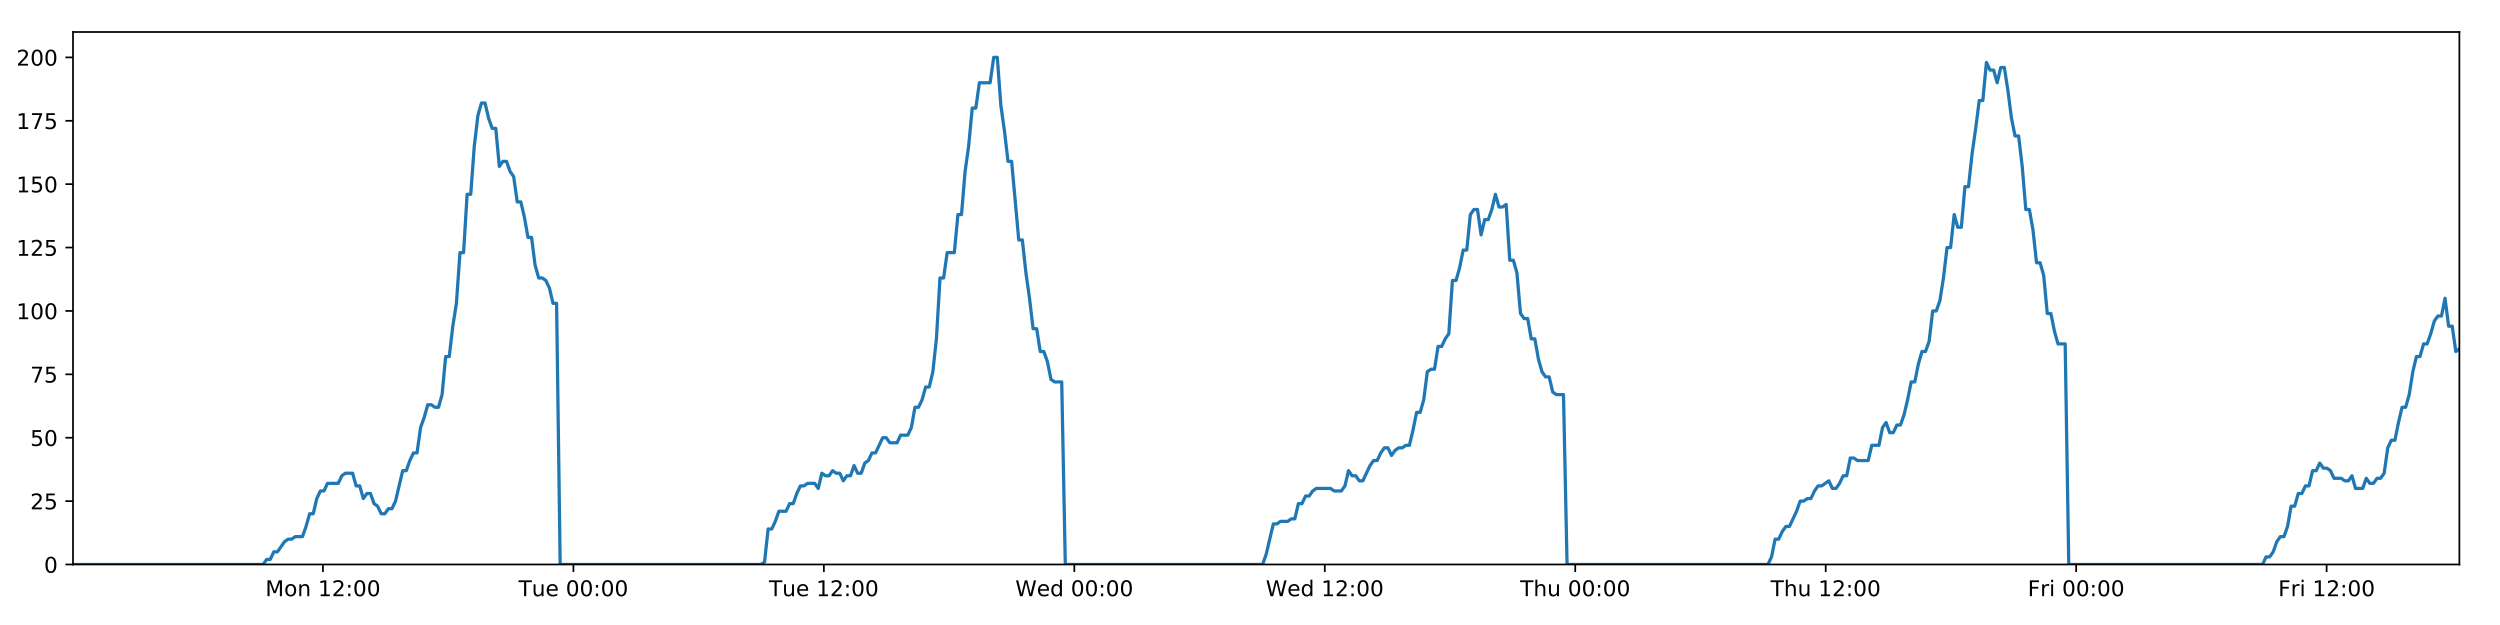 <?xml version="1.0" encoding="utf-8" standalone="no"?>
<!DOCTYPE svg PUBLIC "-//W3C//DTD SVG 1.1//EN"
  "http://www.w3.org/Graphics/SVG/1.1/DTD/svg11.dtd">
<!-- Created with matplotlib (https://matplotlib.org/) -->
<svg height="288pt" version="1.1" viewBox="0 0 1152 288" width="1152pt" xmlns="http://www.w3.org/2000/svg" xmlns:xlink="http://www.w3.org/1999/xlink">
 <defs>
  <style type="text/css">
*{stroke-linecap:butt;stroke-linejoin:round;}
  </style>
 </defs>
 <g id="figure_1">
  <g id="patch_1">
   <path d="M 0 288 
L 1152 288 
L 1152 0 
L 0 0 
z
" style="fill:#ffffff;"/>
  </g>
  <g id="axes_1">
   <g id="patch_2">
    <path d="M 33.64 260.12 
L 1133.28 260.12 
L 1133.28 14.76 
L 33.64 14.76 
z
" style="fill:#ffffff;"/>
   </g>
   <g id="matplotlib.axis_1">
    <g id="xtick_1">
     <g id="line2d_1">
      <defs>
       <path d="M 0 0 
L 0 3.5 
" id="mc9e2333726" style="stroke:#000000;stroke-width:0.8;"/>
      </defs>
      <g>
       <use style="stroke:#000000;stroke-width:0.8;" x="148.817" xlink:href="#mc9e2333726" y="260.12"/>
      </g>
     </g>
     <g id="text_1">
      <!-- Mon 12:00 -->
      <defs>
       <path d="M 9.812 72.906 
L 24.516 72.906 
L 43.109 23.297 
L 61.812 72.906 
L 76.516 72.906 
L 76.516 0 
L 66.891 0 
L 66.891 64.016 
L 48.094 14.016 
L 38.188 14.016 
L 19.391 64.016 
L 19.391 0 
L 9.812 0 
z
" id="DejaVuSans-77"/>
       <path d="M 30.609 48.391 
Q 23.391 48.391 19.188 42.75 
Q 14.984 37.109 14.984 27.297 
Q 14.984 17.484 19.156 11.844 
Q 23.344 6.203 30.609 6.203 
Q 37.797 6.203 41.984 11.859 
Q 46.188 17.531 46.188 27.297 
Q 46.188 37.016 41.984 42.703 
Q 37.797 48.391 30.609 48.391 
z
M 30.609 56 
Q 42.328 56 49.016 48.375 
Q 55.719 40.766 55.719 27.297 
Q 55.719 13.875 49.016 6.219 
Q 42.328 -1.422 30.609 -1.422 
Q 18.844 -1.422 12.172 6.219 
Q 5.516 13.875 5.516 27.297 
Q 5.516 40.766 12.172 48.375 
Q 18.844 56 30.609 56 
z
" id="DejaVuSans-111"/>
       <path d="M 54.891 33.016 
L 54.891 0 
L 45.906 0 
L 45.906 32.719 
Q 45.906 40.484 42.875 44.328 
Q 39.844 48.188 33.797 48.188 
Q 26.516 48.188 22.312 43.547 
Q 18.109 38.922 18.109 30.906 
L 18.109 0 
L 9.078 0 
L 9.078 54.688 
L 18.109 54.688 
L 18.109 46.188 
Q 21.344 51.125 25.703 53.562 
Q 30.078 56 35.797 56 
Q 45.219 56 50.047 50.172 
Q 54.891 44.344 54.891 33.016 
z
" id="DejaVuSans-110"/>
       <path id="DejaVuSans-32"/>
       <path d="M 12.406 8.297 
L 28.516 8.297 
L 28.516 63.922 
L 10.984 60.406 
L 10.984 69.391 
L 28.422 72.906 
L 38.281 72.906 
L 38.281 8.297 
L 54.391 8.297 
L 54.391 0 
L 12.406 0 
z
" id="DejaVuSans-49"/>
       <path d="M 19.188 8.297 
L 53.609 8.297 
L 53.609 0 
L 7.328 0 
L 7.328 8.297 
Q 12.938 14.109 22.625 23.891 
Q 32.328 33.688 34.812 36.531 
Q 39.547 41.844 41.422 45.531 
Q 43.312 49.219 43.312 52.781 
Q 43.312 58.594 39.234 62.25 
Q 35.156 65.922 28.609 65.922 
Q 23.969 65.922 18.812 64.312 
Q 13.672 62.703 7.812 59.422 
L 7.812 69.391 
Q 13.766 71.781 18.938 73 
Q 24.125 74.219 28.422 74.219 
Q 39.75 74.219 46.484 68.547 
Q 53.219 62.891 53.219 53.422 
Q 53.219 48.922 51.531 44.891 
Q 49.859 40.875 45.406 35.406 
Q 44.188 33.984 37.641 27.219 
Q 31.109 20.453 19.188 8.297 
z
" id="DejaVuSans-50"/>
       <path d="M 11.719 12.406 
L 22.016 12.406 
L 22.016 0 
L 11.719 0 
z
M 11.719 51.703 
L 22.016 51.703 
L 22.016 39.312 
L 11.719 39.312 
z
" id="DejaVuSans-58"/>
       <path d="M 31.781 66.406 
Q 24.172 66.406 20.328 58.906 
Q 16.5 51.422 16.5 36.375 
Q 16.5 21.391 20.328 13.891 
Q 24.172 6.391 31.781 6.391 
Q 39.453 6.391 43.281 13.891 
Q 47.125 21.391 47.125 36.375 
Q 47.125 51.422 43.281 58.906 
Q 39.453 66.406 31.781 66.406 
z
M 31.781 74.219 
Q 44.047 74.219 50.516 64.516 
Q 56.984 54.828 56.984 36.375 
Q 56.984 17.969 50.516 8.266 
Q 44.047 -1.422 31.781 -1.422 
Q 19.531 -1.422 13.062 8.266 
Q 6.594 17.969 6.594 36.375 
Q 6.594 54.828 13.062 64.516 
Q 19.531 74.219 31.781 74.219 
z
" id="DejaVuSans-48"/>
      </defs>
      <g transform="translate(122.276 274.718)scale(0.1 -0.1)">
       <use xlink:href="#DejaVuSans-77"/>
       <use x="86.279" xlink:href="#DejaVuSans-111"/>
       <use x="147.461" xlink:href="#DejaVuSans-110"/>
       <use x="210.84" xlink:href="#DejaVuSans-32"/>
       <use x="242.627" xlink:href="#DejaVuSans-49"/>
       <use x="306.25" xlink:href="#DejaVuSans-50"/>
       <use x="369.873" xlink:href="#DejaVuSans-58"/>
       <use x="403.564" xlink:href="#DejaVuSans-48"/>
       <use x="467.188" xlink:href="#DejaVuSans-48"/>
      </g>
     </g>
    </g>
    <g id="xtick_2">
     <g id="line2d_2">
      <g>
       <use style="stroke:#000000;stroke-width:0.8;" x="264.228" xlink:href="#mc9e2333726" y="260.12"/>
      </g>
     </g>
     <g id="text_2">
      <!-- Tue 00:00 -->
      <defs>
       <path d="M -0.297 72.906 
L 61.375 72.906 
L 61.375 64.594 
L 35.5 64.594 
L 35.5 0 
L 25.594 0 
L 25.594 64.594 
L -0.297 64.594 
z
" id="DejaVuSans-84"/>
       <path d="M 8.5 21.578 
L 8.5 54.688 
L 17.484 54.688 
L 17.484 21.922 
Q 17.484 14.156 20.5 10.266 
Q 23.531 6.391 29.594 6.391 
Q 36.859 6.391 41.078 11.031 
Q 45.312 15.672 45.312 23.688 
L 45.312 54.688 
L 54.297 54.688 
L 54.297 0 
L 45.312 0 
L 45.312 8.406 
Q 42.047 3.422 37.719 1 
Q 33.406 -1.422 27.688 -1.422 
Q 18.266 -1.422 13.375 4.438 
Q 8.5 10.297 8.5 21.578 
z
M 31.109 56 
z
" id="DejaVuSans-117"/>
       <path d="M 56.203 29.594 
L 56.203 25.203 
L 14.891 25.203 
Q 15.484 15.922 20.484 11.062 
Q 25.484 6.203 34.422 6.203 
Q 39.594 6.203 44.453 7.469 
Q 49.312 8.734 54.109 11.281 
L 54.109 2.781 
Q 49.266 0.734 44.188 -0.344 
Q 39.109 -1.422 33.891 -1.422 
Q 20.797 -1.422 13.156 6.188 
Q 5.516 13.812 5.516 26.812 
Q 5.516 40.234 12.766 48.109 
Q 20.016 56 32.328 56 
Q 43.359 56 49.781 48.891 
Q 56.203 41.797 56.203 29.594 
z
M 47.219 32.234 
Q 47.125 39.594 43.094 43.984 
Q 39.062 48.391 32.422 48.391 
Q 24.906 48.391 20.391 44.141 
Q 15.875 39.891 15.188 32.172 
z
" id="DejaVuSans-101"/>
      </defs>
      <g transform="translate(238.942 274.718)scale(0.1 -0.1)">
       <use xlink:href="#DejaVuSans-84"/>
       <use x="60.85" xlink:href="#DejaVuSans-117"/>
       <use x="124.229" xlink:href="#DejaVuSans-101"/>
       <use x="185.752" xlink:href="#DejaVuSans-32"/>
       <use x="217.539" xlink:href="#DejaVuSans-48"/>
       <use x="281.162" xlink:href="#DejaVuSans-48"/>
       <use x="344.785" xlink:href="#DejaVuSans-58"/>
       <use x="378.477" xlink:href="#DejaVuSans-48"/>
       <use x="442.1" xlink:href="#DejaVuSans-48"/>
      </g>
     </g>
    </g>
    <g id="xtick_3">
     <g id="line2d_3">
      <g>
       <use style="stroke:#000000;stroke-width:0.8;" x="379.639" xlink:href="#mc9e2333726" y="260.12"/>
      </g>
     </g>
     <g id="text_3">
      <!-- Tue 12:00 -->
      <g transform="translate(354.353 274.718)scale(0.1 -0.1)">
       <use xlink:href="#DejaVuSans-84"/>
       <use x="60.85" xlink:href="#DejaVuSans-117"/>
       <use x="124.229" xlink:href="#DejaVuSans-101"/>
       <use x="185.752" xlink:href="#DejaVuSans-32"/>
       <use x="217.539" xlink:href="#DejaVuSans-49"/>
       <use x="281.162" xlink:href="#DejaVuSans-50"/>
       <use x="344.785" xlink:href="#DejaVuSans-58"/>
       <use x="378.477" xlink:href="#DejaVuSans-48"/>
       <use x="442.1" xlink:href="#DejaVuSans-48"/>
      </g>
     </g>
    </g>
    <g id="xtick_4">
     <g id="line2d_4">
      <g>
       <use style="stroke:#000000;stroke-width:0.8;" x="495.05" xlink:href="#mc9e2333726" y="260.12"/>
      </g>
     </g>
     <g id="text_4">
      <!-- Wed 00:00 -->
      <defs>
       <path d="M 3.328 72.906 
L 13.281 72.906 
L 28.609 11.281 
L 43.891 72.906 
L 54.984 72.906 
L 70.312 11.281 
L 85.594 72.906 
L 95.609 72.906 
L 77.297 0 
L 64.891 0 
L 49.516 63.281 
L 33.984 0 
L 21.578 0 
z
" id="DejaVuSans-87"/>
       <path d="M 45.406 46.391 
L 45.406 75.984 
L 54.391 75.984 
L 54.391 0 
L 45.406 0 
L 45.406 8.203 
Q 42.578 3.328 38.25 0.953 
Q 33.938 -1.422 27.875 -1.422 
Q 17.969 -1.422 11.734 6.484 
Q 5.516 14.406 5.516 27.297 
Q 5.516 40.188 11.734 48.094 
Q 17.969 56 27.875 56 
Q 33.938 56 38.25 53.625 
Q 42.578 51.266 45.406 46.391 
z
M 14.797 27.297 
Q 14.797 17.391 18.875 11.75 
Q 22.953 6.109 30.078 6.109 
Q 37.203 6.109 41.297 11.75 
Q 45.406 17.391 45.406 27.297 
Q 45.406 37.203 41.297 42.844 
Q 37.203 48.484 30.078 48.484 
Q 22.953 48.484 18.875 42.844 
Q 14.797 37.203 14.797 27.297 
z
" id="DejaVuSans-100"/>
      </defs>
      <g transform="translate(467.861 274.718)scale(0.1 -0.1)">
       <use xlink:href="#DejaVuSans-87"/>
       <use x="98.799" xlink:href="#DejaVuSans-101"/>
       <use x="160.322" xlink:href="#DejaVuSans-100"/>
       <use x="223.799" xlink:href="#DejaVuSans-32"/>
       <use x="255.586" xlink:href="#DejaVuSans-48"/>
       <use x="319.209" xlink:href="#DejaVuSans-48"/>
       <use x="382.832" xlink:href="#DejaVuSans-58"/>
       <use x="416.523" xlink:href="#DejaVuSans-48"/>
       <use x="480.146" xlink:href="#DejaVuSans-48"/>
      </g>
     </g>
    </g>
    <g id="xtick_5">
     <g id="line2d_5">
      <g>
       <use style="stroke:#000000;stroke-width:0.8;" x="610.461" xlink:href="#mc9e2333726" y="260.12"/>
      </g>
     </g>
     <g id="text_5">
      <!-- Wed 12:00 -->
      <g transform="translate(583.272 274.718)scale(0.1 -0.1)">
       <use xlink:href="#DejaVuSans-87"/>
       <use x="98.799" xlink:href="#DejaVuSans-101"/>
       <use x="160.322" xlink:href="#DejaVuSans-100"/>
       <use x="223.799" xlink:href="#DejaVuSans-32"/>
       <use x="255.586" xlink:href="#DejaVuSans-49"/>
       <use x="319.209" xlink:href="#DejaVuSans-50"/>
       <use x="382.832" xlink:href="#DejaVuSans-58"/>
       <use x="416.523" xlink:href="#DejaVuSans-48"/>
       <use x="480.146" xlink:href="#DejaVuSans-48"/>
      </g>
     </g>
    </g>
    <g id="xtick_6">
     <g id="line2d_6">
      <g>
       <use style="stroke:#000000;stroke-width:0.8;" x="725.872" xlink:href="#mc9e2333726" y="260.12"/>
      </g>
     </g>
     <g id="text_6">
      <!-- Thu 00:00 -->
      <defs>
       <path d="M 54.891 33.016 
L 54.891 0 
L 45.906 0 
L 45.906 32.719 
Q 45.906 40.484 42.875 44.328 
Q 39.844 48.188 33.797 48.188 
Q 26.516 48.188 22.312 43.547 
Q 18.109 38.922 18.109 30.906 
L 18.109 0 
L 9.078 0 
L 9.078 75.984 
L 18.109 75.984 
L 18.109 46.188 
Q 21.344 51.125 25.703 53.562 
Q 30.078 56 35.797 56 
Q 45.219 56 50.047 50.172 
Q 54.891 44.344 54.891 33.016 
z
" id="DejaVuSans-104"/>
      </defs>
      <g transform="translate(700.482 274.718)scale(0.1 -0.1)">
       <use xlink:href="#DejaVuSans-84"/>
       <use x="61.084" xlink:href="#DejaVuSans-104"/>
       <use x="124.463" xlink:href="#DejaVuSans-117"/>
       <use x="187.842" xlink:href="#DejaVuSans-32"/>
       <use x="219.629" xlink:href="#DejaVuSans-48"/>
       <use x="283.252" xlink:href="#DejaVuSans-48"/>
       <use x="346.875" xlink:href="#DejaVuSans-58"/>
       <use x="380.566" xlink:href="#DejaVuSans-48"/>
       <use x="444.189" xlink:href="#DejaVuSans-48"/>
      </g>
     </g>
    </g>
    <g id="xtick_7">
     <g id="line2d_7">
      <g>
       <use style="stroke:#000000;stroke-width:0.8;" x="841.283" xlink:href="#mc9e2333726" y="260.12"/>
      </g>
     </g>
     <g id="text_7">
      <!-- Thu 12:00 -->
      <g transform="translate(815.894 274.718)scale(0.1 -0.1)">
       <use xlink:href="#DejaVuSans-84"/>
       <use x="61.084" xlink:href="#DejaVuSans-104"/>
       <use x="124.463" xlink:href="#DejaVuSans-117"/>
       <use x="187.842" xlink:href="#DejaVuSans-32"/>
       <use x="219.629" xlink:href="#DejaVuSans-49"/>
       <use x="283.252" xlink:href="#DejaVuSans-50"/>
       <use x="346.875" xlink:href="#DejaVuSans-58"/>
       <use x="380.566" xlink:href="#DejaVuSans-48"/>
       <use x="444.189" xlink:href="#DejaVuSans-48"/>
      </g>
     </g>
    </g>
    <g id="xtick_8">
     <g id="line2d_8">
      <g>
       <use style="stroke:#000000;stroke-width:0.8;" x="956.694" xlink:href="#mc9e2333726" y="260.12"/>
      </g>
     </g>
     <g id="text_8">
      <!-- Fri 00:00 -->
      <defs>
       <path d="M 9.812 72.906 
L 51.703 72.906 
L 51.703 64.594 
L 19.672 64.594 
L 19.672 43.109 
L 48.578 43.109 
L 48.578 34.812 
L 19.672 34.812 
L 19.672 0 
L 9.812 0 
z
" id="DejaVuSans-70"/>
       <path d="M 41.109 46.297 
Q 39.594 47.172 37.812 47.578 
Q 36.031 48 33.891 48 
Q 26.266 48 22.188 43.047 
Q 18.109 38.094 18.109 28.812 
L 18.109 0 
L 9.078 0 
L 9.078 54.688 
L 18.109 54.688 
L 18.109 46.188 
Q 20.953 51.172 25.484 53.578 
Q 30.031 56 36.531 56 
Q 37.453 56 38.578 55.875 
Q 39.703 55.766 41.062 55.516 
z
" id="DejaVuSans-114"/>
       <path d="M 9.422 54.688 
L 18.406 54.688 
L 18.406 0 
L 9.422 0 
z
M 9.422 75.984 
L 18.406 75.984 
L 18.406 64.594 
L 9.422 64.594 
z
" id="DejaVuSans-105"/>
      </defs>
      <g transform="translate(934.381 274.718)scale(0.1 -0.1)">
       <use xlink:href="#DejaVuSans-70"/>
       <use x="57.41" xlink:href="#DejaVuSans-114"/>
       <use x="98.523" xlink:href="#DejaVuSans-105"/>
       <use x="126.307" xlink:href="#DejaVuSans-32"/>
       <use x="158.094" xlink:href="#DejaVuSans-48"/>
       <use x="221.717" xlink:href="#DejaVuSans-48"/>
       <use x="285.34" xlink:href="#DejaVuSans-58"/>
       <use x="319.031" xlink:href="#DejaVuSans-48"/>
       <use x="382.654" xlink:href="#DejaVuSans-48"/>
      </g>
     </g>
    </g>
    <g id="xtick_9">
     <g id="line2d_9">
      <g>
       <use style="stroke:#000000;stroke-width:0.8;" x="1072.105" xlink:href="#mc9e2333726" y="260.12"/>
      </g>
     </g>
     <g id="text_9">
      <!-- Fri 12:00 -->
      <g transform="translate(1049.792 274.718)scale(0.1 -0.1)">
       <use xlink:href="#DejaVuSans-70"/>
       <use x="57.41" xlink:href="#DejaVuSans-114"/>
       <use x="98.523" xlink:href="#DejaVuSans-105"/>
       <use x="126.307" xlink:href="#DejaVuSans-32"/>
       <use x="158.094" xlink:href="#DejaVuSans-49"/>
       <use x="221.717" xlink:href="#DejaVuSans-50"/>
       <use x="285.34" xlink:href="#DejaVuSans-58"/>
       <use x="319.031" xlink:href="#DejaVuSans-48"/>
       <use x="382.654" xlink:href="#DejaVuSans-48"/>
      </g>
     </g>
    </g>
   </g>
   <g id="matplotlib.axis_2">
    <g id="ytick_1">
     <g id="line2d_10">
      <defs>
       <path d="M 0 0 
L -3.5 0 
" id="ma4e12cee17" style="stroke:#000000;stroke-width:0.8;"/>
      </defs>
      <g>
       <use style="stroke:#000000;stroke-width:0.8;" x="33.64" xlink:href="#ma4e12cee17" y="260.12"/>
      </g>
     </g>
     <g id="text_10">
      <!-- 0 -->
      <g transform="translate(20.277 263.919)scale(0.1 -0.1)">
       <use xlink:href="#DejaVuSans-48"/>
      </g>
     </g>
    </g>
    <g id="ytick_2">
     <g id="line2d_11">
      <g>
       <use style="stroke:#000000;stroke-width:0.8;" x="33.64" xlink:href="#ma4e12cee17" y="230.91"/>
      </g>
     </g>
     <g id="text_11">
      <!-- 25 -->
      <defs>
       <path d="M 10.797 72.906 
L 49.516 72.906 
L 49.516 64.594 
L 19.828 64.594 
L 19.828 46.734 
Q 21.969 47.469 24.109 47.828 
Q 26.266 48.188 28.422 48.188 
Q 40.625 48.188 47.75 41.5 
Q 54.891 34.812 54.891 23.391 
Q 54.891 11.625 47.562 5.094 
Q 40.234 -1.422 26.906 -1.422 
Q 22.312 -1.422 17.547 -0.641 
Q 12.797 0.141 7.719 1.703 
L 7.719 11.625 
Q 12.109 9.234 16.797 8.062 
Q 21.484 6.891 26.703 6.891 
Q 35.156 6.891 40.078 11.328 
Q 45.016 15.766 45.016 23.391 
Q 45.016 31 40.078 35.438 
Q 35.156 39.891 26.703 39.891 
Q 22.75 39.891 18.812 39.016 
Q 14.891 38.141 10.797 36.281 
z
" id="DejaVuSans-53"/>
      </defs>
      <g transform="translate(13.915 234.71)scale(0.1 -0.1)">
       <use xlink:href="#DejaVuSans-50"/>
       <use x="63.623" xlink:href="#DejaVuSans-53"/>
      </g>
     </g>
    </g>
    <g id="ytick_3">
     <g id="line2d_12">
      <g>
       <use style="stroke:#000000;stroke-width:0.8;" x="33.64" xlink:href="#ma4e12cee17" y="201.701"/>
      </g>
     </g>
     <g id="text_12">
      <!-- 50 -->
      <g transform="translate(13.915 205.5)scale(0.1 -0.1)">
       <use xlink:href="#DejaVuSans-53"/>
       <use x="63.623" xlink:href="#DejaVuSans-48"/>
      </g>
     </g>
    </g>
    <g id="ytick_4">
     <g id="line2d_13">
      <g>
       <use style="stroke:#000000;stroke-width:0.8;" x="33.64" xlink:href="#ma4e12cee17" y="172.491"/>
      </g>
     </g>
     <g id="text_13">
      <!-- 75 -->
      <defs>
       <path d="M 8.203 72.906 
L 55.078 72.906 
L 55.078 68.703 
L 28.609 0 
L 18.312 0 
L 43.219 64.594 
L 8.203 64.594 
z
" id="DejaVuSans-55"/>
      </defs>
      <g transform="translate(13.915 176.291)scale(0.1 -0.1)">
       <use xlink:href="#DejaVuSans-55"/>
       <use x="63.623" xlink:href="#DejaVuSans-53"/>
      </g>
     </g>
    </g>
    <g id="ytick_5">
     <g id="line2d_14">
      <g>
       <use style="stroke:#000000;stroke-width:0.8;" x="33.64" xlink:href="#ma4e12cee17" y="143.282"/>
      </g>
     </g>
     <g id="text_14">
      <!-- 100 -->
      <g transform="translate(7.553 147.081)scale(0.1 -0.1)">
       <use xlink:href="#DejaVuSans-49"/>
       <use x="63.623" xlink:href="#DejaVuSans-48"/>
       <use x="127.246" xlink:href="#DejaVuSans-48"/>
      </g>
     </g>
    </g>
    <g id="ytick_6">
     <g id="line2d_15">
      <g>
       <use style="stroke:#000000;stroke-width:0.8;" x="33.64" xlink:href="#ma4e12cee17" y="114.072"/>
      </g>
     </g>
     <g id="text_15">
      <!-- 125 -->
      <g transform="translate(7.553 117.872)scale(0.1 -0.1)">
       <use xlink:href="#DejaVuSans-49"/>
       <use x="63.623" xlink:href="#DejaVuSans-50"/>
       <use x="127.246" xlink:href="#DejaVuSans-53"/>
      </g>
     </g>
    </g>
    <g id="ytick_7">
     <g id="line2d_16">
      <g>
       <use style="stroke:#000000;stroke-width:0.8;" x="33.64" xlink:href="#ma4e12cee17" y="84.863"/>
      </g>
     </g>
     <g id="text_16">
      <!-- 150 -->
      <g transform="translate(7.553 88.662)scale(0.1 -0.1)">
       <use xlink:href="#DejaVuSans-49"/>
       <use x="63.623" xlink:href="#DejaVuSans-53"/>
       <use x="127.246" xlink:href="#DejaVuSans-48"/>
      </g>
     </g>
    </g>
    <g id="ytick_8">
     <g id="line2d_17">
      <g>
       <use style="stroke:#000000;stroke-width:0.8;" x="33.64" xlink:href="#ma4e12cee17" y="55.653"/>
      </g>
     </g>
     <g id="text_17">
      <!-- 175 -->
      <g transform="translate(7.553 59.453)scale(0.1 -0.1)">
       <use xlink:href="#DejaVuSans-49"/>
       <use x="63.623" xlink:href="#DejaVuSans-55"/>
       <use x="127.246" xlink:href="#DejaVuSans-53"/>
      </g>
     </g>
    </g>
    <g id="ytick_9">
     <g id="line2d_18">
      <g>
       <use style="stroke:#000000;stroke-width:0.8;" x="33.64" xlink:href="#ma4e12cee17" y="26.444"/>
      </g>
     </g>
     <g id="text_18">
      <!-- 200 -->
      <g transform="translate(7.553 30.243)scale(0.1 -0.1)">
       <use xlink:href="#DejaVuSans-50"/>
       <use x="63.623" xlink:href="#DejaVuSans-48"/>
       <use x="127.246" xlink:href="#DejaVuSans-48"/>
      </g>
     </g>
    </g>
   </g>
   <g id="line2d_19">
    <path clip-path="url(#p977d7e238f)" d="M 33.64 260.12 
L 121.223 260.12 
L 122.874 257.783 
L 124.525 257.783 
L 126.176 254.278 
L 127.827 254.278 
L 131.126 249.605 
L 132.776 248.436 
L 134.425 248.436 
L 136.074 247.268 
L 139.374 247.268 
L 141.024 242.594 
L 142.673 236.752 
L 144.322 236.752 
L 145.972 229.742 
L 147.624 226.237 
L 149.273 226.237 
L 150.923 222.732 
L 155.87 222.732 
L 157.519 219.227 
L 159.167 218.058 
L 162.467 218.058 
L 164.116 223.9 
L 165.765 223.9 
L 167.417 229.742 
L 169.065 227.405 
L 170.715 227.405 
L 172.364 232.079 
L 174.013 233.247 
L 175.663 236.752 
L 177.313 236.752 
L 178.964 234.416 
L 180.612 234.416 
L 182.261 230.91 
L 185.558 216.89 
L 187.206 216.89 
L 188.855 212.216 
L 190.505 208.711 
L 192.156 208.711 
L 193.804 197.027 
L 195.46 192.354 
L 197.115 186.512 
L 198.763 186.512 
L 200.413 187.68 
L 202.062 187.68 
L 203.712 181.838 
L 205.361 164.313 
L 207.009 164.313 
L 208.658 150.292 
L 210.308 139.777 
L 211.958 116.409 
L 213.607 116.409 
L 215.255 89.536 
L 216.907 89.536 
L 218.555 67.337 
L 220.203 53.317 
L 221.851 47.475 
L 223.5 47.475 
L 225.148 54.485 
L 226.796 59.158 
L 228.446 59.158 
L 230.096 76.684 
L 231.744 74.347 
L 233.395 74.347 
L 235.045 79.021 
L 236.693 81.358 
L 238.344 93.042 
L 239.992 93.042 
L 241.641 100.052 
L 243.289 109.399 
L 244.936 109.399 
L 246.585 122.251 
L 248.233 128.093 
L 249.885 128.093 
L 251.532 129.261 
L 253.181 132.766 
L 254.829 139.777 
L 256.476 139.777 
L 258.123 260.12 
L 350.681 260.12 
L 352.303 258.952 
L 353.956 243.763 
L 355.608 243.763 
L 357.261 240.258 
L 358.91 235.584 
L 362.213 235.584 
L 363.862 232.079 
L 365.511 232.079 
L 367.161 227.405 
L 368.81 223.9 
L 370.458 223.9 
L 372.109 222.732 
L 375.406 222.732 
L 377.055 225.069 
L 378.707 218.058 
L 380.359 219.227 
L 382.007 219.227 
L 383.656 216.89 
L 385.306 218.058 
L 386.956 218.058 
L 388.604 221.563 
L 390.252 219.227 
L 391.902 219.227 
L 393.552 214.553 
L 395.201 218.058 
L 396.848 218.058 
L 398.496 213.385 
L 400.148 212.216 
L 401.799 208.711 
L 403.449 208.711 
L 406.746 201.701 
L 408.397 201.701 
L 410.048 204.038 
L 413.356 204.038 
L 415.004 200.533 
L 418.304 200.533 
L 419.955 197.027 
L 421.604 187.68 
L 423.253 187.68 
L 424.901 184.175 
L 426.55 178.333 
L 428.199 178.333 
L 429.85 171.323 
L 431.5 156.134 
L 433.149 128.093 
L 434.803 128.093 
L 436.458 116.409 
L 439.755 116.409 
L 441.409 98.883 
L 443.059 98.883 
L 444.707 79.021 
L 446.355 67.337 
L 448.003 49.811 
L 449.652 49.811 
L 451.302 38.128 
L 456.247 38.128 
L 457.9 26.444 
L 459.551 26.444 
L 461.199 48.643 
L 462.849 60.327 
L 464.497 74.347 
L 466.149 74.347 
L 469.446 110.567 
L 471.098 110.567 
L 472.746 125.756 
L 474.395 137.44 
L 476.043 151.461 
L 477.696 151.461 
L 479.345 161.976 
L 480.994 161.976 
L 482.647 166.65 
L 484.295 174.828 
L 485.945 175.997 
L 489.243 175.997 
L 490.891 260.12 
L 581.798 260.12 
L 583.447 255.446 
L 586.745 241.426 
L 588.396 241.426 
L 590.045 240.258 
L 593.348 240.258 
L 594.997 239.089 
L 596.645 239.089 
L 598.297 232.079 
L 599.947 232.079 
L 601.596 228.574 
L 603.248 228.574 
L 604.897 226.237 
L 606.548 225.069 
L 613.148 225.069 
L 614.804 226.237 
L 618.101 226.237 
L 619.749 223.9 
L 621.4 216.89 
L 623.048 219.227 
L 624.7 219.227 
L 626.352 221.563 
L 628 221.563 
L 631.298 214.553 
L 632.949 212.216 
L 634.601 212.216 
L 636.249 208.711 
L 637.9 206.374 
L 639.551 206.374 
L 641.2 209.88 
L 642.851 207.543 
L 644.502 206.374 
L 646.154 206.374 
L 647.806 205.206 
L 649.455 205.206 
L 651.105 198.196 
L 652.755 190.017 
L 654.408 190.017 
L 656.06 184.175 
L 657.711 171.323 
L 659.359 170.155 
L 661.013 170.155 
L 662.665 159.639 
L 664.317 159.639 
L 665.967 156.134 
L 667.618 153.797 
L 669.27 129.261 
L 670.934 129.261 
L 672.583 123.419 
L 674.232 115.241 
L 675.883 115.241 
L 677.533 98.883 
L 679.182 96.547 
L 680.831 96.547 
L 682.481 108.23 
L 684.136 101.22 
L 685.784 101.22 
L 687.432 96.547 
L 689.084 89.536 
L 690.74 95.378 
L 692.392 95.378 
L 694.043 94.21 
L 695.696 119.914 
L 697.347 119.914 
L 698.995 125.756 
L 700.646 144.45 
L 702.297 146.787 
L 703.948 146.787 
L 705.6 156.134 
L 707.247 156.134 
L 708.899 165.481 
L 710.551 171.323 
L 712.199 173.66 
L 713.851 173.66 
L 715.503 180.67 
L 717.15 181.838 
L 720.454 181.838 
L 722.105 260.12 
L 814.674 260.12 
L 816.322 256.615 
L 817.97 248.436 
L 819.618 248.436 
L 821.269 244.931 
L 822.918 242.594 
L 824.567 242.594 
L 827.868 235.584 
L 829.518 230.91 
L 831.17 230.91 
L 832.819 229.742 
L 834.468 229.742 
L 836.116 226.237 
L 837.768 223.9 
L 839.418 223.9 
L 842.717 221.563 
L 844.366 225.069 
L 846.017 225.069 
L 847.666 222.732 
L 849.316 219.227 
L 850.966 219.227 
L 852.615 211.048 
L 854.265 211.048 
L 855.914 212.216 
L 860.864 212.216 
L 862.515 205.206 
L 865.814 205.206 
L 867.465 197.027 
L 869.115 194.691 
L 870.766 199.364 
L 872.418 199.364 
L 874.076 195.859 
L 875.725 195.859 
L 877.374 191.186 
L 879.024 184.175 
L 880.673 175.997 
L 882.324 175.997 
L 883.974 167.818 
L 885.626 161.976 
L 887.277 161.976 
L 888.929 157.302 
L 890.581 143.282 
L 892.234 143.282 
L 893.886 138.608 
L 895.537 128.093 
L 897.188 114.072 
L 898.838 114.072 
L 900.487 98.883 
L 902.135 104.725 
L 903.784 104.725 
L 905.434 86.031 
L 907.083 86.031 
L 908.739 70.842 
L 910.389 59.158 
L 912.04 46.306 
L 913.692 46.306 
L 915.344 28.781 
L 916.995 32.286 
L 918.644 32.286 
L 920.294 38.128 
L 921.942 31.117 
L 923.59 31.117 
L 925.238 41.633 
L 926.888 54.485 
L 928.537 62.664 
L 930.185 62.664 
L 931.833 76.684 
L 933.488 96.547 
L 935.136 96.547 
L 936.787 105.894 
L 938.438 121.083 
L 940.086 121.083 
L 941.735 126.925 
L 943.386 144.45 
L 945.037 144.45 
L 946.685 152.629 
L 948.334 158.471 
L 951.634 158.471 
L 953.282 260.12 
L 1042.577 260.12 
L 1044.199 256.615 
L 1045.848 256.615 
L 1047.497 254.278 
L 1049.145 249.605 
L 1050.794 247.268 
L 1052.446 247.268 
L 1054.096 242.594 
L 1055.745 233.247 
L 1057.395 233.247 
L 1059.044 227.405 
L 1060.691 227.405 
L 1062.339 223.9 
L 1063.991 223.9 
L 1065.639 216.89 
L 1067.288 216.89 
L 1068.937 213.385 
L 1070.585 215.722 
L 1072.234 215.722 
L 1073.882 216.89 
L 1075.531 220.395 
L 1078.836 220.395 
L 1080.484 221.563 
L 1082.133 221.563 
L 1083.781 219.227 
L 1085.43 225.069 
L 1088.726 225.069 
L 1090.373 220.395 
L 1092.023 222.732 
L 1093.674 222.732 
L 1095.324 220.395 
L 1096.975 220.395 
L 1098.625 218.058 
L 1100.273 206.374 
L 1101.921 202.869 
L 1103.571 202.869 
L 1105.219 194.691 
L 1106.868 187.68 
L 1108.516 187.68 
L 1110.168 181.838 
L 1111.822 171.323 
L 1113.473 164.313 
L 1115.126 164.313 
L 1116.774 158.471 
L 1118.422 158.471 
L 1120.075 153.797 
L 1121.725 147.955 
L 1123.375 145.619 
L 1125.027 145.619 
L 1126.677 137.44 
L 1128.326 150.292 
L 1129.975 150.292 
L 1131.631 161.976 
L 1133.28 160.808 
L 1133.28 160.808 
" style="fill:none;stroke:#1f77b4;stroke-linecap:square;stroke-width:1.5;"/>
   </g>
   <g id="patch_3">
    <path d="M 33.64 260.12 
L 33.64 14.76 
" style="fill:none;stroke:#000000;stroke-linecap:square;stroke-linejoin:miter;stroke-width:0.8;"/>
   </g>
   <g id="patch_4">
    <path d="M 1133.28 260.12 
L 1133.28 14.76 
" style="fill:none;stroke:#000000;stroke-linecap:square;stroke-linejoin:miter;stroke-width:0.8;"/>
   </g>
   <g id="patch_5">
    <path d="M 33.64 260.12 
L 1133.28 260.12 
" style="fill:none;stroke:#000000;stroke-linecap:square;stroke-linejoin:miter;stroke-width:0.8;"/>
   </g>
   <g id="patch_6">
    <path d="M 33.64 14.76 
L 1133.28 14.76 
" style="fill:none;stroke:#000000;stroke-linecap:square;stroke-linejoin:miter;stroke-width:0.8;"/>
   </g>
  </g>
 </g>
 <defs>
  <clipPath id="p977d7e238f">
   <rect height="245.36" width="1099.64" x="33.64" y="14.76"/>
  </clipPath>
 </defs>
</svg>
